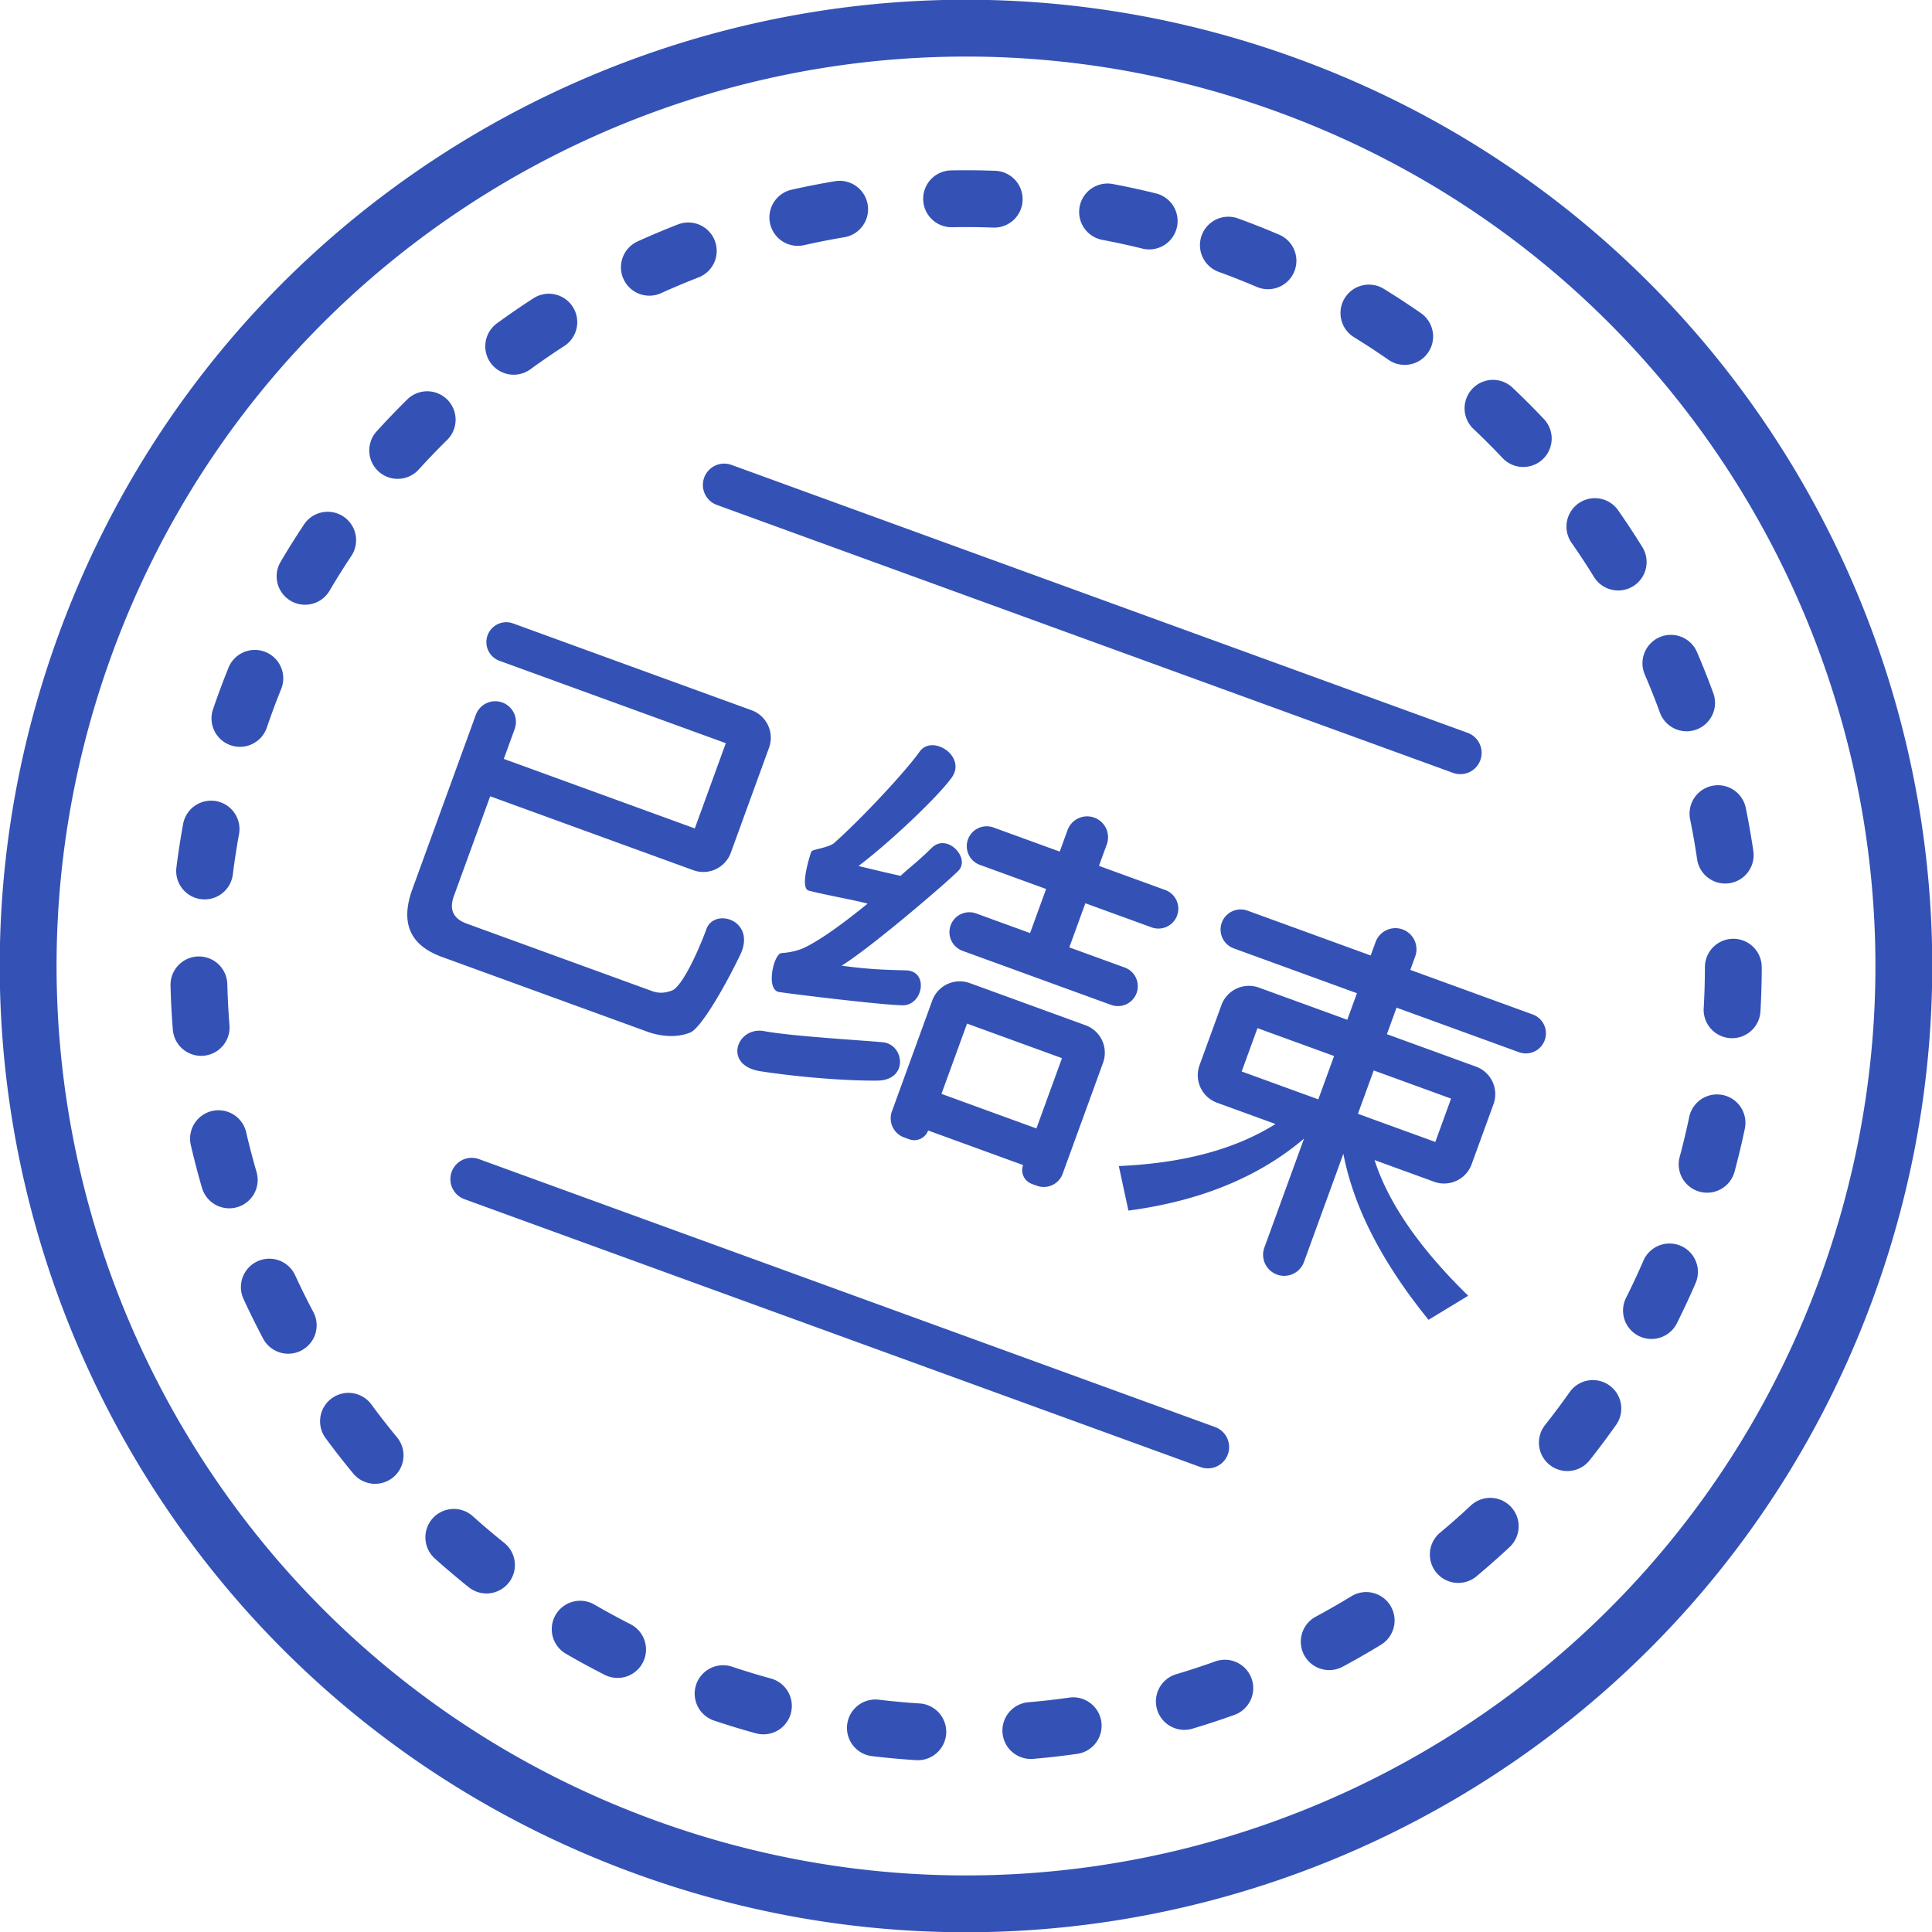 <?xml version="1.0" standalone="no"?><!DOCTYPE svg PUBLIC "-//W3C//DTD SVG 1.1//EN" "http://www.w3.org/Graphics/SVG/1.1/DTD/svg11.dtd"><svg t="1600735183827" class="icon" viewBox="0 0 1024 1024" version="1.1" xmlns="http://www.w3.org/2000/svg" p-id="3301" xmlns:xlink="http://www.w3.org/1999/xlink" width="48" height="48"><defs><style type="text/css"></style></defs><path d="M687.114 30.877c265.711 96.711 402.719 390.526 306.008 656.237s-390.526 402.719-656.237 306.008S-65.833 602.597 30.877 336.886 421.403-65.833 687.114 30.877z m-10.3 28.299C426.725-31.849 150.201 97.097 59.176 347.186S97.097 873.799 347.186 964.824 873.799 926.903 964.824 676.814 926.903 150.201 676.814 59.176z m-257.659 848.991a15.057 15.057 0 0 1-18.519 10.53c-7.505-2.063-14.974-4.336-22.396-6.831a15.057 15.057 0 0 1 9.566-28.55 396.048 396.048 0 0 0 20.817 6.338 15.057 15.057 0 0 1 10.523 18.516z m-104.094-57.7a390.904 390.904 0 0 0 19.103 10.387 15.057 15.057 0 0 1-13.652 26.848c-6.969-3.535-13.827-7.261-20.567-11.176a15.057 15.057 0 0 1 15.112-26.052z m186.428 68.374a15.057 15.057 0 0 1-15.98 14.079c-7.788-0.49-15.575-1.211-23.329-2.134a15.057 15.057 0 0 1 3.578-29.903 388.499 388.499 0 0 0 21.652 1.978 15.057 15.057 0 0 1 14.079 15.98z m-250.908-115.222c5.39 4.835 10.923 9.523 16.578 14.058a15.057 15.057 0 1 1-18.824 23.504 418.645 418.645 0 0 1-17.867-15.146 15.057 15.057 0 0 1 20.113-22.416z m333.146 108.946a15.057 15.057 0 0 1-12.799 17.02c-7.731 1.099-15.498 1.979-23.278 2.648a15.057 15.057 0 0 1-2.567-30.01c7.232-0.612 14.432-1.434 21.614-2.453a15.057 15.057 0 0 1 17.03 12.795z m-386.832-168.096a391.742 391.742 0 0 0 13.38 17.154 15.057 15.057 0 1 1-23.217 19.173 421.849 421.849 0 0 1-14.411-18.47 15.057 15.057 0 1 1 24.248-17.856z m466.46 145.201a15.057 15.057 0 0 1-9.091 19.262 423.471 423.471 0 0 1-22.247 7.299 15.057 15.057 0 0 1-8.598-28.862 393.356 393.356 0 0 0 20.672-6.783 15.057 15.057 0 0 1 19.264 9.084z m-506.926-213.772c3.028 6.584 6.249 13.089 9.647 19.494a15.057 15.057 0 1 1-26.619 14.095 424.169 424.169 0 0 1-10.384-20.984 15.057 15.057 0 0 1 27.349-12.608z m580.529 175.153c4.336 7.093 2.093 16.365-5.007 20.698a423.835 423.835 0 0 1-20.312 11.644 15.057 15.057 0 1 1-14.252-26.528 393.705 393.705 0 0 0 18.873-10.822 15.057 15.057 0 0 1 20.698 5.007zM130.474 600.119c1.638 7.068 3.475 14.086 5.499 21.047a15.057 15.057 0 0 1-28.913 8.423 422.625 422.625 0 0 1-5.926-22.663 15.057 15.057 0 1 1 29.34-6.806z m670.388 198.563a15.057 15.057 0 0 1-0.729 21.281 420.748 420.748 0 0 1-17.561 15.518 15.057 15.057 0 0 1-19.305-23.125c5.57-4.643 11.009-9.449 16.303-14.399a15.057 15.057 0 0 1 21.284 0.721z m-547.006-184.333l390.118 141.991a11.295 11.295 0 0 1-6.69 21.555l-1.036-0.328L246.123 635.575a11.295 11.295 0 0 1 6.687-21.548l1.039 0.32 390.118 141.991z m-133.369-92.717c0.177 7.247 0.564 14.487 1.144 21.715a15.057 15.057 0 1 1-30.023 2.422 419.165 419.165 0 0 1-1.226-23.396 15.057 15.057 0 0 1 30.105-0.741z m732.446 212.598a15.057 15.057 0 0 1 3.63 20.986 418.444 418.444 0 0 1-14.037 18.766 15.057 15.057 0 0 1-23.605-18.704c4.501-5.676 8.844-11.484 13.026-17.417a15.057 15.057 0 0 1 20.986-3.63zM126.705 442.018c-1.304 7.145-2.403 14.315-3.309 21.498a15.057 15.057 0 0 1-29.889-3.754c0.975-7.736 2.163-15.468 3.575-23.16a15.057 15.057 0 0 1 29.622 5.416z m616.699 50.6c5.803 2.112 8.789 8.515 6.677 14.318l-2.595 7.129 64.886 23.617a10.643 10.643 0 0 1-7.283 20.01l-64.879-23.614-5.121 14.069 47.23 17.19a15.515 15.515 0 0 1 9.273 19.886l-11.595 31.856a15.515 15.515 0 0 1-19.886 9.273l-31.579-11.494c7.375 22.877 23.994 46.873 49.652 71.914l-21.017 12.766c-24.781-30.558-39.72-59.779-45.155-88.01l-20.841 57.261a11.171 11.171 0 1 1-20.994-7.641l20.982-57.647c-24.024 20.414-55.125 33.101-93.075 38.136l-5.092-23.615c34.191-1.466 61.802-8.918 83.044-22.279l-30.981-11.276a15.515 15.515 0 0 1-9.273-19.886l11.595-31.856a15.515 15.515 0 0 1 19.886-9.273l46.829 17.044 5.121-14.069-65.28-23.76a10.643 10.643 0 0 1 7.281-20.003l65.28 23.76 2.595-7.129c2.112-5.803 8.523-8.786 14.318-6.677z m-168.032 50.785a15.515 15.515 0 0 1 9.273 19.886l-21.412 58.828c-2.009 5.518-8.123 8.37-13.649 6.359l-2.668-0.971c-4.053-1.475-6.14-5.95-4.664-10.003l-50.321-18.315-0.361 0.834c-1.749 3.491-5.88 5.199-9.634 3.833l-2.77-1.008c-5.584-2.032-8.466-8.2-6.433-13.784l21.375-58.726a15.515 15.515 0 0 1 19.886-9.273zM398.33 376.433a15.515 15.515 0 0 1 9.273 19.886l-20.25 55.635a15.515 15.515 0 0 1-19.886 9.273L259.813 422.044l-19.252 52.894c-2.598 7.137-0.323 12.001 6.799 14.594L345.823 525.37c3.171 1.154 6.578 1.048 10.215-0.327 5.378-1.848 14.091-20.843 18.361-32.572s26.776-4.66 17.899 13.697c-8.867 18.352-20.576 38.048-26.129 40.964-6.34 2.629-13.743 2.626-21.813 0.143l-110.148-40.091c-17.036-6.201-22.109-18.143-15.616-35.981L252.192 378.885a10.961 10.961 0 0 1 20.601 7.498l-5.768 15.848 101.233 36.846 16.442-45.174L264.448 350.134a10.543 10.543 0 0 1 7.209-19.806z m69.521 175.982c11.566 1.089 13.837 20.16-2.808 20.326-16.646 0.166-41.811-1.844-61.97-4.955-20.159-3.11-12.568-23.966 1.967-21.26 14.535 2.706 51.25 4.809 62.811 5.888z m95.022 8.432l-50.321-18.315-13.555 37.243 50.321 18.315 13.558-37.251z m327.988 99.482a15.057 15.057 0 0 1 7.822 19.812 423.928 423.928 0 0 1-9.905 21.227 15.057 15.057 0 0 1-26.931-13.492c3.24-6.474 6.315-13.04 9.206-19.715a15.057 15.057 0 0 1 19.805-7.825zM487.366 398.454c6.731-9.603 25.33 2.533 16.937 13.867-8.386 11.337-34.172 35.345-49.289 46.667 7.416 1.808 14.842 3.611 22.332 5.214 5.748-5.313 8.302-6.819 16.514-14.843 8.208-8.034 20.705 5.555 14.055 12.215-6.644 6.663-45.53 40.036-61.817 50.264 13.692 1.847 21.794 2.178 34.086 2.475 12.292 0.297 9.067 18.639-1.76 18.512-10.826-0.126-58.145-5.915-65.452-7.023-7.307-1.108-2.912-20.353 1.239-20.642 4.133-0.287 8.026-1.116 11.464-2.556 7.159-3.338 16.885-9.919 29.153-19.629l5.046-4.041c-3.978-0.911-0.617-0.324-12.154-2.715-11.538-2.391-13.866-2.867-19.006-4.144-5.148-1.279 0.769-19.236 1.273-20.621 0.504-1.385 8.003-1.801 11.881-4.426 15.931-14.171 38.769-38.972 45.501-48.575zM140.715 345.575a15.057 15.057 0 0 1 8.321 19.597 399.709 399.709 0 0 0-7.615 20.468 15.057 15.057 0 0 1-28.506-9.731 429.684 429.684 0 0 1 8.192-22.008 15.057 15.057 0 0 1 19.607-8.326z m566.381 214.137l-40.611-14.781-8.363 22.977 40.611 14.781 8.363-22.977z m62.007 22.569l-41.005-14.925-8.363 22.977 41.005 14.925 8.363-22.977zM580.001 433.359c5.744 2.091 8.71 8.437 6.619 14.181l-4.147 11.394 35.064 12.762a10.543 10.543 0 1 1-7.212 19.814l-35.064-12.762-8.506 23.371 29.319 10.671a10.543 10.543 0 1 1-7.212 19.814L510.214 503.978a10.543 10.543 0 1 1 7.212-19.814l28.532 10.385 8.506-23.371-35.064-12.762a10.543 10.543 0 1 1 7.212-19.814l35.064 12.762 4.147-11.394c2.091-5.744 8.434-8.702 14.179-6.612z m344.796 164.874c-1.602 7.623-3.417 15.218-5.449 22.775a15.057 15.057 0 1 1-29.086-7.821 392.394 392.394 0 0 0 5.059-21.158 15.057 15.057 0 1 1 29.478 6.197zM182.028 273.781a15.057 15.057 0 0 1 4.188 20.883c-4.01 6.028-7.864 12.171-11.547 18.434a15.057 15.057 0 0 1-25.962-15.269c3.966-6.746 8.118-13.366 12.438-19.86a15.057 15.057 0 0 1 20.883-4.188z m751.729 238.868c-0.01 7.806-0.235 15.616-0.682 23.42a15.057 15.057 0 1 1-30.079-1.735 388.329 388.329 0 0 0 0.643-21.726 15.057 15.057 0 1 1 30.118 0.04z m-696.608-300.766c5.833 5.929 5.762 15.471-0.167 21.304a389.244 389.244 0 0 0-15.052 15.68 15.057 15.057 0 1 1-22.302-20.244c5.243-5.786 10.661-11.417 16.222-16.897a15.057 15.057 0 0 1 21.3 0.157z m688.099 216.088c1.565 7.653 2.918 15.344 4.052 23.071a15.057 15.057 0 0 1-29.794 4.379 391.067 391.067 0 0 0-3.758-21.429 15.057 15.057 0 0 1 29.501-6.021z m-537.486-181.545l390.118 141.991a11.295 11.295 0 0 1-6.687 21.548l-1.039-0.32L380.035 267.654a11.295 11.295 0 0 1 6.69-21.555l1.036 0.328 390.118 141.991z m-84.223-83.853a15.057 15.057 0 0 1-4.459 20.824 392.735 392.735 0 0 0-17.94 12.318 15.057 15.057 0 0 1-17.741-24.338 422.858 422.858 0 0 1 19.32-13.276 15.057 15.057 0 0 1 20.826 4.476z m595.897 183.033c3.085 7.174 5.959 14.428 8.64 21.761a15.057 15.057 0 1 1-28.284 10.344 393.906 393.906 0 0 0-8.03-20.218 15.057 15.057 0 1 1 27.673-11.887zM378.845 127.531a15.057 15.057 0 0 1-8.579 19.489 394.007 394.007 0 0 0-20.052 8.437 15.057 15.057 0 0 1-12.441-27.421 424.122 424.122 0 0 1 21.577-9.087 15.057 15.057 0 0 1 19.496 8.582z m478.764 142.877c4.471 6.407 8.766 12.932 12.877 19.58a15.057 15.057 0 1 1-25.619 15.838 393.03 393.03 0 0 0-11.955-18.187 15.057 15.057 0 0 1 24.697-17.23z m-397.723-162.013c1.371 8.21-4.162 15.97-12.367 17.351a391.447 391.447 0 0 0-21.34 4.195 15.057 15.057 0 0 1-6.626-29.382 421.562 421.562 0 0 1 22.983-4.513 15.057 15.057 0 0 1 17.339 12.354z m341.777 97.071c5.674 5.367 11.202 10.888 16.566 16.564a15.057 15.057 0 1 1-21.879 20.691 389.554 389.554 0 0 0-15.379-15.38 15.057 15.057 0 1 1 20.694-21.882z m-259.664-99.331a15.057 15.057 0 0 1-15.601 14.49c-7.249-0.269-14.509-0.328-21.748-0.197a15.057 15.057 0 1 1-0.574-30.11 418.552 418.552 0 0 1 23.436 0.208 15.057 15.057 0 0 1 14.487 15.609z m191.523 47.006c6.656 4.099 13.19 8.375 19.601 12.83a15.057 15.057 0 0 1-17.214 24.726 388.81 388.81 0 0 0-18.183-11.918 15.057 15.057 0 1 1 15.796-25.638z m-109.806-32.388a15.057 15.057 0 0 1-18.23 11.007c-7.059-1.744-14.141-3.29-21.256-4.632a15.057 15.057 0 0 1 5.594-29.591c7.664 1.444 15.297 3.108 22.885 4.986a15.057 15.057 0 0 1 11.007 18.23zM656.212 115.781c7.348 2.674 14.607 5.548 21.761 8.597a15.057 15.057 0 0 1-11.832 27.7A398.041 398.041 0 0 0 645.912 144.08a15.057 15.057 0 1 1 10.3-28.299z" p-id="3302" fill="#3452b5"></path></svg>